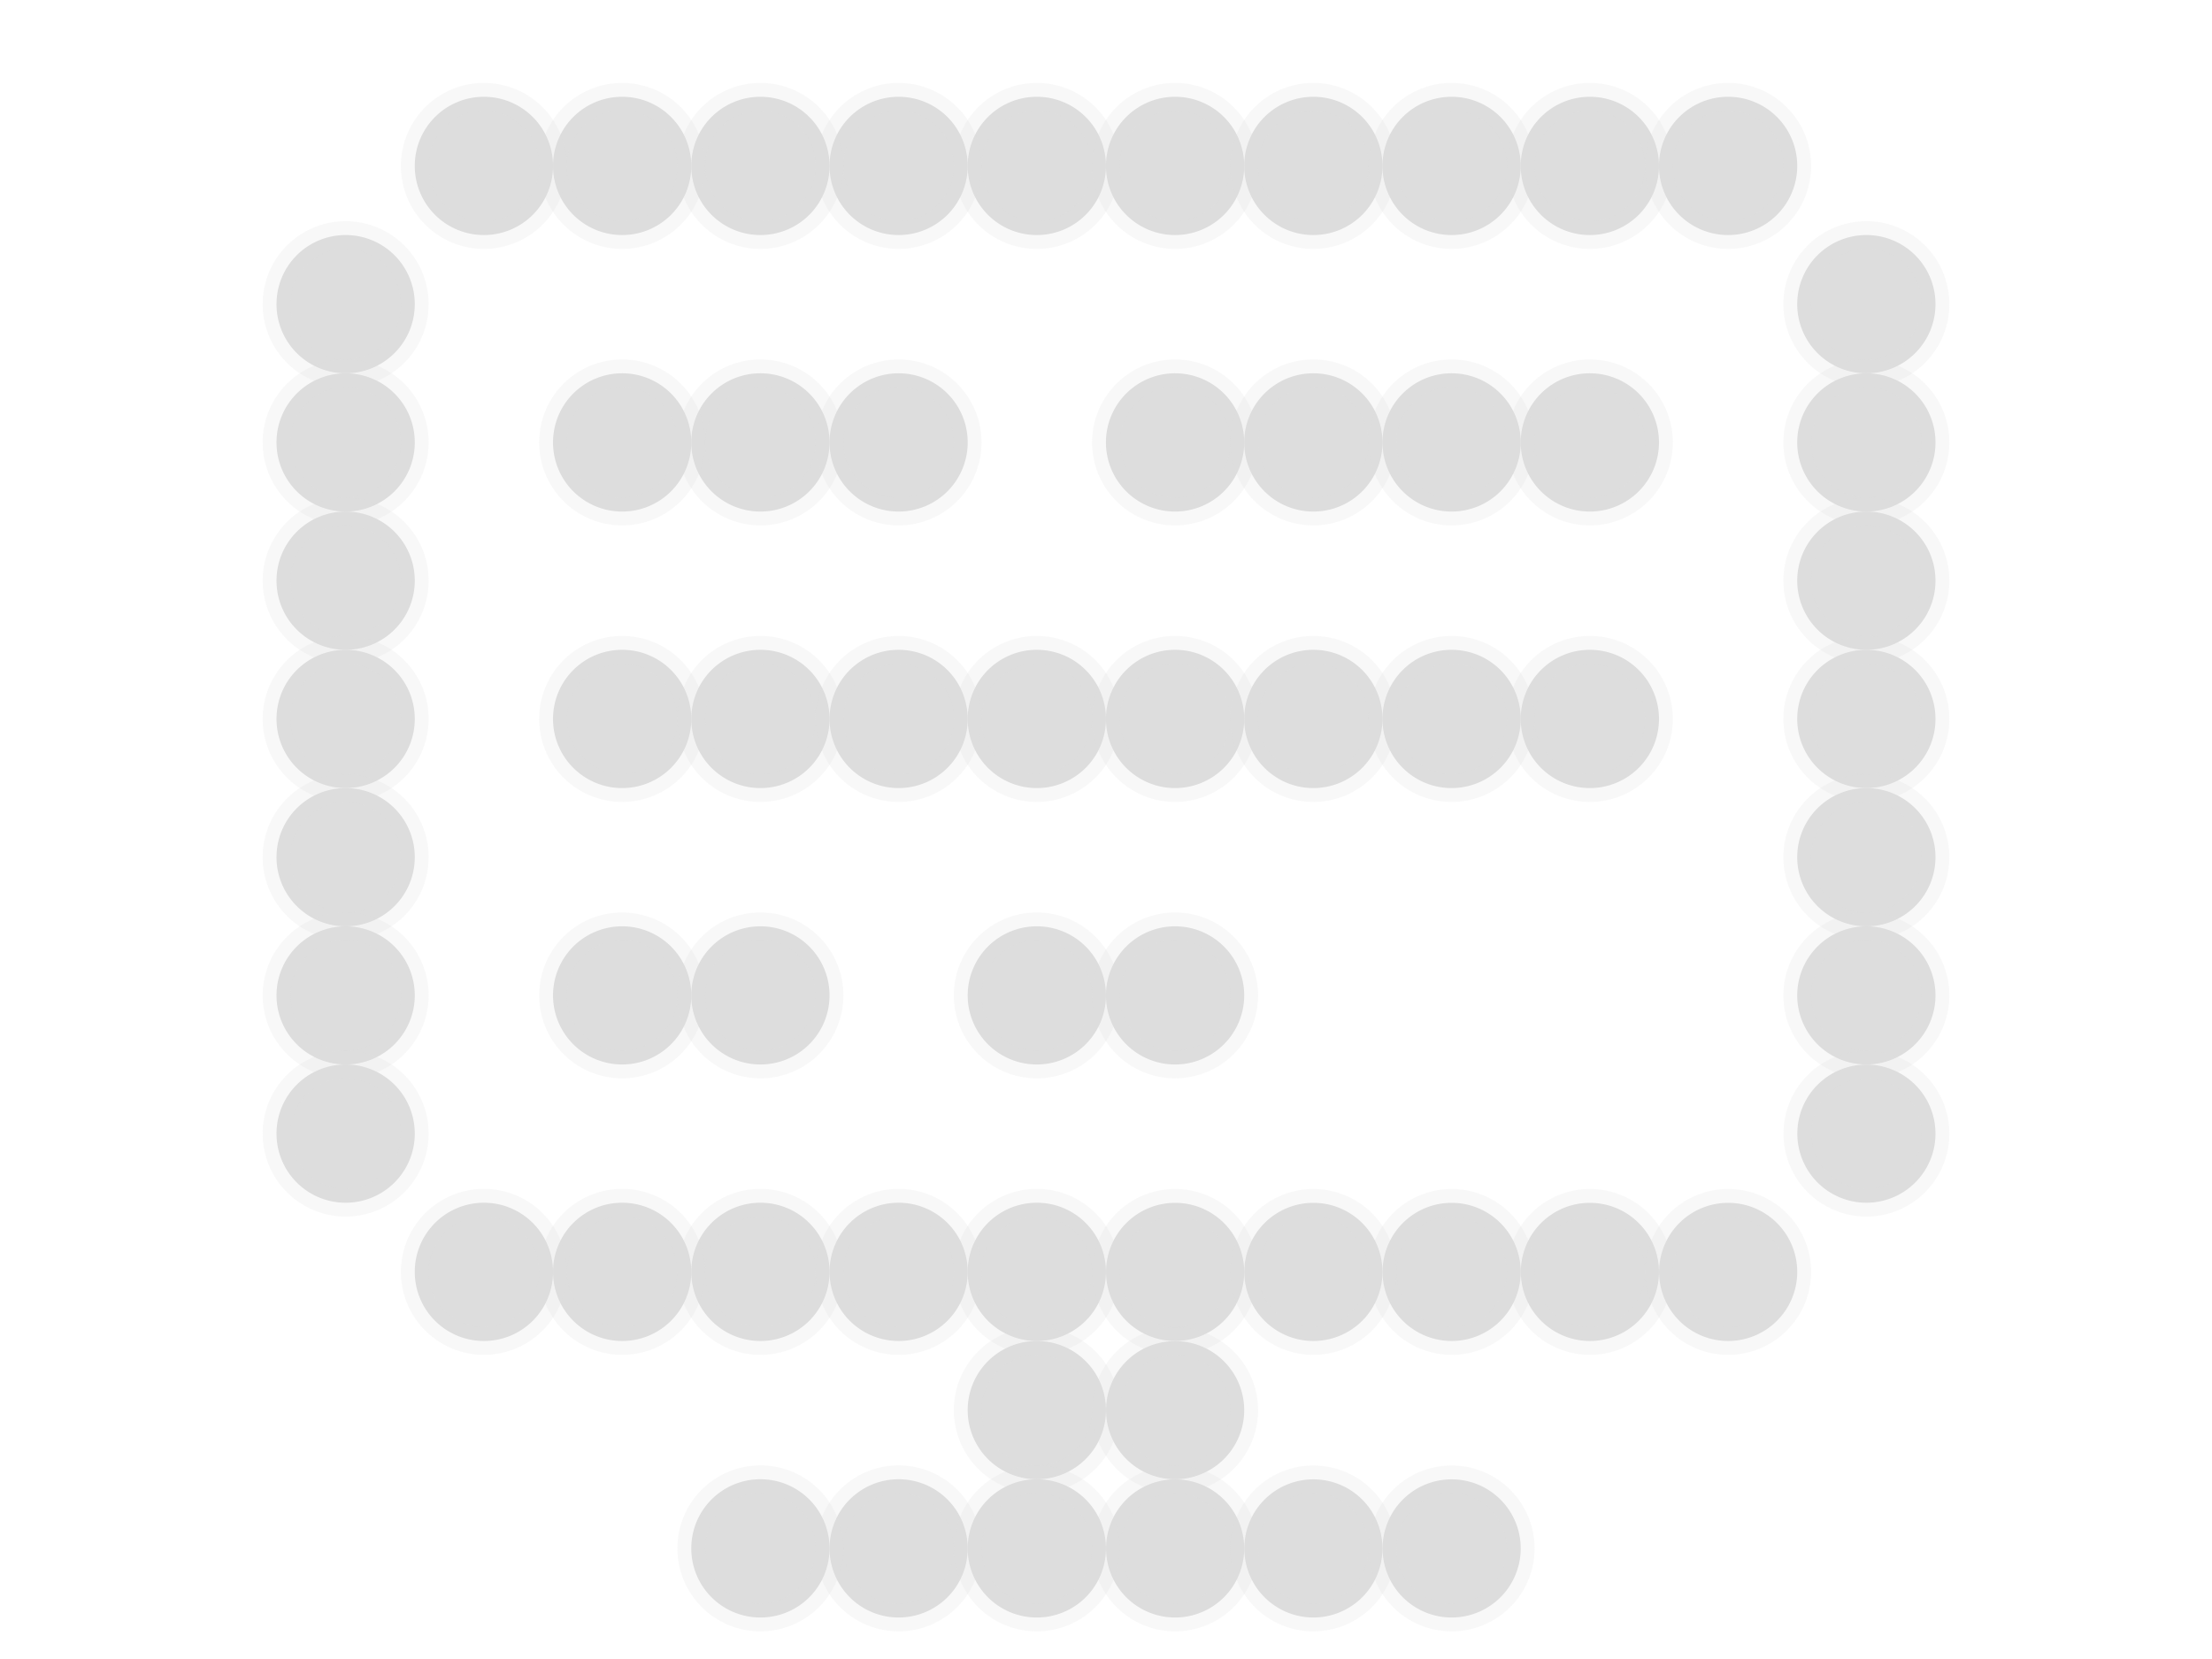 <?xml version="1.0" encoding="UTF-8" standalone="no"?>

<svg
   width="80"
   height="60"
   viewBox="0 0 21.167 15.875"
   version="1.1"
   id="svg3409"
   xmlns="http://www.w3.org/2000/svg"
   xmlns:svg="http://www.w3.org/2000/svg">
  <defs
     id="defs3406" />
  <g
     id="layer1">
    <path
       id="circle1736"
       style="fill:#dddddd;fill-opacity:1;stroke:#dddddd;stroke-width:0.265;stroke-linecap:round;stroke-linejoin:round;stroke-miterlimit:4;stroke-dasharray:none;stroke-dashoffset:1.75;stroke-opacity:0.2"
       d="M 7.938,4.233 A 0.661,0.661 0 0 1 7.276,4.895 0.661,0.661 0 0 1 6.615,4.233 0.661,0.661 0 0 1 7.276,3.572 0.661,0.661 0 0 1 7.938,4.233 Z" />
    <path
       id="circle3639"
       style="fill:#dddddd;fill-opacity:1;stroke:#dddddd;stroke-width:0.265;stroke-linecap:round;stroke-linejoin:round;stroke-miterlimit:4;stroke-dasharray:none;stroke-dashoffset:1.75;stroke-opacity:0.2"
       d="M 9.26,4.233 A 0.661,0.661 0 0 1 8.599,4.895 0.661,0.661 0 0 1 7.938,4.233 0.661,0.661 0 0 1 8.599,3.572 0.661,0.661 0 0 1 9.26,4.233 Z" />
    <path
       id="circle4193"
       style="fill:#dddddd;fill-opacity:1;stroke:#dddddd;stroke-width:0.265;stroke-linecap:round;stroke-linejoin:round;stroke-miterlimit:4;stroke-dasharray:none;stroke-dashoffset:1.75;stroke-opacity:0.2"
       d="M 10.583,1.588 A 0.661,0.661 0 0 1 9.922,2.249 0.661,0.661 0 0 1 9.26,1.588 0.661,0.661 0 0 1 9.922,0.926 0.661,0.661 0 0 1 10.583,1.588 Z" />
    <path
       id="circle4195"
       style="fill:#dddddd;fill-opacity:1;stroke:#dddddd;stroke-width:0.265;stroke-linecap:round;stroke-linejoin:round;stroke-miterlimit:4;stroke-dasharray:none;stroke-dashoffset:1.75;stroke-opacity:0.2"
       d="M 11.906,1.588 A 0.661,0.661 0 0 1 11.245,2.249 0.661,0.661 0 0 1 10.583,1.588 0.661,0.661 0 0 1 11.245,0.926 0.661,0.661 0 0 1 11.906,1.588 Z" />
    <path
       id="circle4197"
       style="fill:#dddddd;fill-opacity:1;stroke:#dddddd;stroke-width:0.265;stroke-linecap:round;stroke-linejoin:round;stroke-miterlimit:4;stroke-dasharray:none;stroke-dashoffset:1.75;stroke-opacity:0.2"
       d="M 13.229,1.588 A 0.661,0.661 0 0 1 12.568,2.249 0.661,0.661 0 0 1 11.906,1.588 0.661,0.661 0 0 1 12.568,0.926 0.661,0.661 0 0 1 13.229,1.588 Z" />
    <path
       id="circle4199"
       d="M 9.26,1.588 A 0.661,0.661 0 0 1 8.599,2.249 0.661,0.661 0 0 1 7.938,1.588 0.661,0.661 0 0 1 8.599,0.926 0.661,0.661 0 0 1 9.26,1.588 Z"
       style="fill:#dddddd;fill-opacity:1;stroke:#dddddd;stroke-width:0.265;stroke-linecap:round;stroke-linejoin:round;stroke-miterlimit:4;stroke-dasharray:none;stroke-dashoffset:1.75;stroke-opacity:0.2" />
    <path
       id="circle4201"
       style="fill:#dddddd;fill-opacity:1;stroke:#dddddd;stroke-width:0.265;stroke-linecap:round;stroke-linejoin:round;stroke-miterlimit:4;stroke-dasharray:none;stroke-dashoffset:1.75;stroke-opacity:0.2"
       d="M 7.938,1.588 A 0.661,0.661 0 0 1 7.276,2.249 0.661,0.661 0 0 1 6.615,1.588 0.661,0.661 0 0 1 7.276,0.926 0.661,0.661 0 0 1 7.938,1.588 Z" />
    <path
       id="circle4203"
       style="fill:#dddddd;fill-opacity:1;stroke:#dddddd;stroke-width:0.265;stroke-linecap:round;stroke-linejoin:round;stroke-miterlimit:4;stroke-dasharray:none;stroke-dashoffset:1.75;stroke-opacity:0.2"
       d="M 6.615,1.588 A 0.661,0.661 0 0 1 5.953,2.249 0.661,0.661 0 0 1 5.292,1.588 0.661,0.661 0 0 1 5.953,0.926 0.661,0.661 0 0 1 6.615,1.588 Z" />
    <path
       id="circle4205"
       style="fill:#dddddd;fill-opacity:1;stroke:#dddddd;stroke-width:0.265;stroke-linecap:round;stroke-linejoin:round;stroke-miterlimit:4;stroke-dasharray:none;stroke-dashoffset:1.75;stroke-opacity:0.2"
       d="M 14.552,1.588 A 0.661,0.661 0 0 1 13.891,2.249 0.661,0.661 0 0 1 13.229,1.588 0.661,0.661 0 0 1 13.891,0.926 0.661,0.661 0 0 1 14.552,1.588 Z" />
    <path
       id="circle4207"
       style="fill:#dddddd;fill-opacity:1;stroke:#dddddd;stroke-width:0.265;stroke-linecap:round;stroke-linejoin:round;stroke-miterlimit:4;stroke-dasharray:none;stroke-dashoffset:1.75;stroke-opacity:0.2"
       d="M 15.875,1.588 A 0.661,0.661 0 0 1 15.214,2.249 0.661,0.661 0 0 1 14.552,1.588 0.661,0.661 0 0 1 15.214,0.926 0.661,0.661 0 0 1 15.875,1.588 Z" />
    <path
       id="circle4209"
       style="fill:#dddddd;fill-opacity:1;stroke:#dddddd;stroke-width:0.265;stroke-linecap:round;stroke-linejoin:round;stroke-miterlimit:4;stroke-dasharray:none;stroke-dashoffset:1.75;stroke-opacity:0.2"
       d="M 18.521,2.91 A 0.661,0.661 0 0 1 17.859,3.572 0.661,0.661 0 0 1 17.198,2.91 0.661,0.661 0 0 1 17.859,2.249 0.661,0.661 0 0 1 18.521,2.91 Z" />
    <path
       id="circle4211"
       style="fill:#dddddd;fill-opacity:1;stroke:#dddddd;stroke-width:0.265;stroke-linecap:round;stroke-linejoin:round;stroke-miterlimit:4;stroke-dasharray:none;stroke-dashoffset:1.75;stroke-opacity:0.2"
       d="M 3.969,2.91 A 0.661,0.661 0 0 1 3.307,3.572 0.661,0.661 0 0 1 2.646,2.91 0.661,0.661 0 0 1 3.307,2.249 0.661,0.661 0 0 1 3.969,2.91 Z" />
    <path
       id="circle4213"
       style="fill:#dddddd;fill-opacity:1;stroke:#dddddd;stroke-width:0.265;stroke-linecap:round;stroke-linejoin:round;stroke-miterlimit:4;stroke-dasharray:none;stroke-dashoffset:1.75;stroke-opacity:0.2"
       d="M 3.969,4.233 A 0.661,0.661 0 0 1 3.307,4.895 0.661,0.661 0 0 1 2.646,4.233 0.661,0.661 0 0 1 3.307,3.572 0.661,0.661 0 0 1 3.969,4.233 Z" />
    <path
       id="circle4215"
       style="fill:#dddddd;fill-opacity:1;stroke:#dddddd;stroke-width:0.265;stroke-linecap:round;stroke-linejoin:round;stroke-miterlimit:4;stroke-dasharray:none;stroke-dashoffset:1.75;stroke-opacity:0.2"
       d="M 18.521,4.233 A 0.661,0.661 0 0 1 17.859,4.895 0.661,0.661 0 0 1 17.198,4.233 0.661,0.661 0 0 1 17.859,3.572 0.661,0.661 0 0 1 18.521,4.233 Z" />
    <path
       id="circle4217"
       style="fill:#dddddd;fill-opacity:1;stroke:#dddddd;stroke-width:0.265;stroke-linecap:round;stroke-linejoin:round;stroke-miterlimit:4;stroke-dasharray:none;stroke-dashoffset:1.75;stroke-opacity:0.2"
       d="M 18.521,5.556 A 0.661,0.661 0 0 1 17.859,6.218 0.661,0.661 0 0 1 17.198,5.556 0.661,0.661 0 0 1 17.859,4.895 0.661,0.661 0 0 1 18.521,5.556 Z" />
    <path
       id="circle4219"
       style="fill:#dddddd;fill-opacity:1;stroke:#dddddd;stroke-width:0.265;stroke-linecap:round;stroke-linejoin:round;stroke-miterlimit:4;stroke-dasharray:none;stroke-dashoffset:1.75;stroke-opacity:0.2"
       d="M 18.521,6.879 A 0.661,0.661 0 0 1 17.859,7.541 0.661,0.661 0 0 1 17.198,6.879 0.661,0.661 0 0 1 17.859,6.218 0.661,0.661 0 0 1 18.521,6.879 Z" />
    <path
       id="circle4221"
       style="fill:#dddddd;fill-opacity:1;stroke:#dddddd;stroke-width:0.265;stroke-linecap:round;stroke-linejoin:round;stroke-miterlimit:4;stroke-dasharray:none;stroke-dashoffset:1.75;stroke-opacity:0.2"
       d="M 18.521,8.202 A 0.661,0.661 0 0 1 17.859,8.864 0.661,0.661 0 0 1 17.198,8.202 0.661,0.661 0 0 1 17.859,7.541 0.661,0.661 0 0 1 18.521,8.202 Z" />
    <path
       id="circle4223"
       style="fill:#dddddd;fill-opacity:1;stroke:#dddddd;stroke-width:0.265;stroke-linecap:round;stroke-linejoin:round;stroke-miterlimit:4;stroke-dasharray:none;stroke-dashoffset:1.75;stroke-opacity:0.2"
       d="M 18.521,9.525 A 0.661,0.661 0 0 1 17.859,10.186 0.661,0.661 0 0 1 17.198,9.525 0.661,0.661 0 0 1 17.859,8.864 0.661,0.661 0 0 1 18.521,9.525 Z" />
    <path
       id="circle4225"
       style="fill:#dddddd;fill-opacity:1;stroke:#dddddd;stroke-width:0.265;stroke-linecap:round;stroke-linejoin:round;stroke-miterlimit:4;stroke-dasharray:none;stroke-dashoffset:1.75;stroke-opacity:0.2"
       d="M 3.969,5.556 A 0.661,0.661 0 0 1 3.307,6.218 0.661,0.661 0 0 1 2.646,5.556 0.661,0.661 0 0 1 3.307,4.895 0.661,0.661 0 0 1 3.969,5.556 Z" />
    <path
       id="circle4227"
       style="fill:#dddddd;fill-opacity:1;stroke:#dddddd;stroke-width:0.265;stroke-linecap:round;stroke-linejoin:round;stroke-miterlimit:4;stroke-dasharray:none;stroke-dashoffset:1.75;stroke-opacity:0.2"
       d="M 3.969,6.879 A 0.661,0.661 0 0 1 3.307,7.541 0.661,0.661 0 0 1 2.646,6.879 0.661,0.661 0 0 1 3.307,6.218 0.661,0.661 0 0 1 3.969,6.879 Z" />
    <path
       id="circle4229"
       style="fill:#dddddd;fill-opacity:1;stroke:#dddddd;stroke-width:0.265;stroke-linecap:round;stroke-linejoin:round;stroke-miterlimit:4;stroke-dasharray:none;stroke-dashoffset:1.75;stroke-opacity:0.2"
       d="M 3.969,8.202 A 0.661,0.661 0 0 1 3.307,8.864 0.661,0.661 0 0 1 2.646,8.202 0.661,0.661 0 0 1 3.307,7.541 0.661,0.661 0 0 1 3.969,8.202 Z" />
    <path
       id="circle4231"
       style="fill:#dddddd;fill-opacity:1;stroke:#dddddd;stroke-width:0.265;stroke-linecap:round;stroke-linejoin:round;stroke-miterlimit:4;stroke-dasharray:none;stroke-dashoffset:1.75;stroke-opacity:0.2"
       d="M 3.969,9.525 A 0.661,0.661 0 0 1 3.307,10.186 0.661,0.661 0 0 1 2.646,9.525 0.661,0.661 0 0 1 3.307,8.864 0.661,0.661 0 0 1 3.969,9.525 Z" />
    <path
       id="circle4233"
       style="fill:#dddddd;fill-opacity:1;stroke:#dddddd;stroke-width:0.265;stroke-linecap:round;stroke-linejoin:round;stroke-miterlimit:4;stroke-dasharray:none;stroke-dashoffset:1.75;stroke-opacity:0.2"
       d="M 3.969,10.848 A 0.661,0.661 0 0 1 3.307,11.509 0.661,0.661 0 0 1 2.646,10.848 0.661,0.661 0 0 1 3.307,10.186 0.661,0.661 0 0 1 3.969,10.848 Z" />
    <path
       id="circle4237"
       style="fill:#dddddd;fill-opacity:1;stroke:#dddddd;stroke-width:0.265;stroke-linecap:round;stroke-linejoin:round;stroke-miterlimit:4;stroke-dasharray:none;stroke-dashoffset:1.75;stroke-opacity:0.2"
       d="m 18.521,10.848 a 0.661,0.661 0 0 1 -0.661,0.661 0.661,0.661 0 0 1 -0.661,-0.661 0.661,0.661 0 0 1 0.661,-0.661 0.661,0.661 0 0 1 0.661,0.661 z" />
    <path
       id="circle4241"
       style="fill:#dddddd;fill-opacity:1;stroke:#dddddd;stroke-width:0.265;stroke-linecap:round;stroke-linejoin:round;stroke-miterlimit:4;stroke-dasharray:none;stroke-dashoffset:1.75;stroke-opacity:0.2"
       d="M 7.938,12.171 A 0.661,0.661 0 0 1 7.276,12.832 0.661,0.661 0 0 1 6.615,12.171 0.661,0.661 0 0 1 7.276,11.509 0.661,0.661 0 0 1 7.938,12.171 Z" />
    <path
       id="circle4243"
       style="fill:#dddddd;fill-opacity:1;stroke:#dddddd;stroke-width:0.265;stroke-linecap:round;stroke-linejoin:round;stroke-miterlimit:4;stroke-dasharray:none;stroke-dashoffset:1.75;stroke-opacity:0.2"
       d="M 6.615,12.171 A 0.661,0.661 0 0 1 5.953,12.832 0.661,0.661 0 0 1 5.292,12.171 0.661,0.661 0 0 1 5.953,11.509 0.661,0.661 0 0 1 6.615,12.171 Z" />
    <path
       id="circle4245"
       style="fill:#dddddd;fill-opacity:1;stroke:#dddddd;stroke-width:0.265;stroke-linecap:round;stroke-linejoin:round;stroke-miterlimit:4;stroke-dasharray:none;stroke-dashoffset:1.75;stroke-opacity:0.2"
       d="m 15.875,12.171 a 0.661,0.661 0 0 1 -0.661,0.661 0.661,0.661 0 0 1 -0.661,-0.661 0.661,0.661 0 0 1 0.661,-0.661 0.661,0.661 0 0 1 0.661,0.661 z" />
    <path
       id="circle4247"
       style="fill:#dddddd;fill-opacity:1;stroke:#dddddd;stroke-width:0.265;stroke-linecap:round;stroke-linejoin:round;stroke-miterlimit:4;stroke-dasharray:none;stroke-dashoffset:1.75;stroke-opacity:0.2"
       d="m 14.552,12.171 a 0.661,0.661 0 0 1 -0.661,0.661 0.661,0.661 0 0 1 -0.661,-0.661 0.661,0.661 0 0 1 0.661,-0.661 0.661,0.661 0 0 1 0.661,0.661 z" />
    <path
       id="circle4249"
       style="fill:#dddddd;fill-opacity:1;stroke:#dddddd;stroke-width:0.265;stroke-linecap:round;stroke-linejoin:round;stroke-miterlimit:4;stroke-dasharray:none;stroke-dashoffset:1.75;stroke-opacity:0.2"
       d="M 10.583,12.171 A 0.661,0.661 0 0 1 9.922,12.832 0.661,0.661 0 0 1 9.26,12.171 0.661,0.661 0 0 1 9.922,11.509 0.661,0.661 0 0 1 10.583,12.171 Z" />
    <path
       id="circle4251"
       style="fill:#dddddd;fill-opacity:1;stroke:#dddddd;stroke-width:0.265;stroke-linecap:round;stroke-linejoin:round;stroke-miterlimit:4;stroke-dasharray:none;stroke-dashoffset:1.75;stroke-opacity:0.2"
       d="m 11.906,12.171 a 0.661,0.661 0 0 1 -0.661,0.661 0.661,0.661 0 0 1 -0.661,-0.661 0.661,0.661 0 0 1 0.661,-0.661 0.661,0.661 0 0 1 0.661,0.661 z" />
    <path
       id="circle4253"
       style="fill:#dddddd;fill-opacity:1;stroke:#dddddd;stroke-width:0.265;stroke-linecap:round;stroke-linejoin:round;stroke-miterlimit:4;stroke-dasharray:none;stroke-dashoffset:1.75;stroke-opacity:0.2"
       d="m 13.229,12.171 a 0.661,0.661 0 0 1 -0.661,0.661 0.661,0.661 0 0 1 -0.661,-0.661 0.661,0.661 0 0 1 0.661,-0.661 0.661,0.661 0 0 1 0.661,0.661 z" />
    <path
       id="circle4255"
       style="fill:#dddddd;fill-opacity:1;stroke:#dddddd;stroke-width:0.265;stroke-linecap:round;stroke-linejoin:round;stroke-miterlimit:4;stroke-dasharray:none;stroke-dashoffset:1.75;stroke-opacity:0.2"
       d="M 9.26,12.171 A 0.661,0.661 0 0 1 8.599,12.832 0.661,0.661 0 0 1 7.938,12.171 0.661,0.661 0 0 1 8.599,11.509 0.661,0.661 0 0 1 9.26,12.171 Z" />
    <path
       id="circle4417"
       style="fill:#dddddd;fill-opacity:1;stroke:#dddddd;stroke-width:0.265;stroke-linecap:round;stroke-linejoin:round;stroke-miterlimit:4;stroke-dasharray:none;stroke-dashoffset:1.75;stroke-opacity:0.2"
       d="M 6.615,4.233 A 0.661,0.661 0 0 1 5.953,4.895 0.661,0.661 0 0 1 5.292,4.233 0.661,0.661 0 0 1 5.953,3.572 0.661,0.661 0 0 1 6.615,4.233 Z" />
    <path
       id="circle4419"
       style="fill:#dddddd;fill-opacity:1;stroke:#dddddd;stroke-width:0.265;stroke-linecap:round;stroke-linejoin:round;stroke-miterlimit:4;stroke-dasharray:none;stroke-dashoffset:1.75;stroke-opacity:0.2"
       d="M 11.906,4.233 A 0.661,0.661 0 0 1 11.245,4.895 0.661,0.661 0 0 1 10.583,4.233 0.661,0.661 0 0 1 11.245,3.572 0.661,0.661 0 0 1 11.906,4.233 Z" />
    <path
       id="circle4622"
       style="fill:#dddddd;fill-opacity:1;stroke:#dddddd;stroke-width:0.265;stroke-linecap:round;stroke-linejoin:round;stroke-miterlimit:4;stroke-dasharray:none;stroke-dashoffset:1.75;stroke-opacity:0.2"
       d="M 13.229,4.233 A 0.661,0.661 0 0 1 12.568,4.895 0.661,0.661 0 0 1 11.906,4.233 0.661,0.661 0 0 1 12.568,3.572 0.661,0.661 0 0 1 13.229,4.233 Z" />
    <path
       id="circle4624"
       style="fill:#dddddd;fill-opacity:1;stroke:#dddddd;stroke-width:0.265;stroke-linecap:round;stroke-linejoin:round;stroke-miterlimit:4;stroke-dasharray:none;stroke-dashoffset:1.75;stroke-opacity:0.2"
       d="M 15.875,4.233 A 0.661,0.661 0 0 1 15.214,4.895 0.661,0.661 0 0 1 14.552,4.233 0.661,0.661 0 0 1 15.214,3.572 0.661,0.661 0 0 1 15.875,4.233 Z" />
    <path
       id="circle4630"
       style="fill:#dddddd;fill-opacity:1;stroke:#dddddd;stroke-width:0.265;stroke-linecap:round;stroke-linejoin:round;stroke-miterlimit:4;stroke-dasharray:none;stroke-dashoffset:1.75;stroke-opacity:0.2"
       d="M 14.552,4.233 A 0.661,0.661 0 0 1 13.891,4.895 0.661,0.661 0 0 1 13.229,4.233 0.661,0.661 0 0 1 13.891,3.572 0.661,0.661 0 0 1 14.552,4.233 Z" />
    <path
       id="circle5192"
       style="fill:#dddddd;fill-opacity:1;stroke:#dddddd;stroke-width:0.265;stroke-linecap:round;stroke-linejoin:round;stroke-miterlimit:4;stroke-dasharray:none;stroke-dashoffset:1.75;stroke-opacity:0.2"
       d="M 6.615,6.879 A 0.661,0.661 0 0 1 5.953,7.541 0.661,0.661 0 0 1 5.292,6.879 0.661,0.661 0 0 1 5.953,6.218 0.661,0.661 0 0 1 6.615,6.879 Z" />
    <path
       id="circle5194"
       style="fill:#dddddd;fill-opacity:1;stroke:#dddddd;stroke-width:0.265;stroke-linecap:round;stroke-linejoin:round;stroke-miterlimit:4;stroke-dasharray:none;stroke-dashoffset:1.75;stroke-opacity:0.2"
       d="M 7.938,6.879 A 0.661,0.661 0 0 1 7.276,7.541 0.661,0.661 0 0 1 6.615,6.879 0.661,0.661 0 0 1 7.276,6.218 0.661,0.661 0 0 1 7.938,6.879 Z" />
    <path
       id="circle5196"
       style="fill:#dddddd;fill-opacity:1;stroke:#dddddd;stroke-width:0.265;stroke-linecap:round;stroke-linejoin:round;stroke-miterlimit:4;stroke-dasharray:none;stroke-dashoffset:1.75;stroke-opacity:0.2"
       d="M 10.583,6.879 A 0.661,0.661 0 0 1 9.922,7.541 0.661,0.661 0 0 1 9.26,6.879 0.661,0.661 0 0 1 9.922,6.218 0.661,0.661 0 0 1 10.583,6.879 Z" />
    <path
       id="circle5198"
       style="fill:#dddddd;fill-opacity:1;stroke:#dddddd;stroke-width:0.265;stroke-linecap:round;stroke-linejoin:round;stroke-miterlimit:4;stroke-dasharray:none;stroke-dashoffset:1.75;stroke-opacity:0.2"
       d="M 9.26,6.879 A 0.661,0.661 0 0 1 8.599,7.541 0.661,0.661 0 0 1 7.938,6.879 0.661,0.661 0 0 1 8.599,6.218 0.661,0.661 0 0 1 9.26,6.879 Z" />
    <path
       id="circle5200"
       style="fill:#dddddd;fill-opacity:1;stroke:#dddddd;stroke-width:0.265;stroke-linecap:round;stroke-linejoin:round;stroke-miterlimit:4;stroke-dasharray:none;stroke-dashoffset:1.75;stroke-opacity:0.2"
       d="M 11.906,6.879 A 0.661,0.661 0 0 1 11.245,7.541 0.661,0.661 0 0 1 10.583,6.879 0.661,0.661 0 0 1 11.245,6.218 0.661,0.661 0 0 1 11.906,6.879 Z" />
    <path
       id="circle5202"
       style="fill:#dddddd;fill-opacity:1;stroke:#dddddd;stroke-width:0.265;stroke-linecap:round;stroke-linejoin:round;stroke-miterlimit:4;stroke-dasharray:none;stroke-dashoffset:1.75;stroke-opacity:0.2"
       d="M 13.229,6.879 A 0.661,0.661 0 0 1 12.568,7.541 0.661,0.661 0 0 1 11.906,6.879 0.661,0.661 0 0 1 12.568,6.218 0.661,0.661 0 0 1 13.229,6.879 Z" />
    <path
       id="circle5204"
       style="fill:#dddddd;fill-opacity:1;stroke:#dddddd;stroke-width:0.265;stroke-linecap:round;stroke-linejoin:round;stroke-miterlimit:4;stroke-dasharray:none;stroke-dashoffset:1.75;stroke-opacity:0.2"
       d="M 15.875,6.879 A 0.661,0.661 0 0 1 15.214,7.541 0.661,0.661 0 0 1 14.552,6.879 0.661,0.661 0 0 1 15.214,6.218 0.661,0.661 0 0 1 15.875,6.879 Z" />
    <path
       id="circle5206"
       style="fill:#dddddd;fill-opacity:1;stroke:#dddddd;stroke-width:0.265;stroke-linecap:round;stroke-linejoin:round;stroke-miterlimit:4;stroke-dasharray:none;stroke-dashoffset:1.75;stroke-opacity:0.2"
       d="M 14.552,6.879 A 0.661,0.661 0 0 1 13.891,7.541 0.661,0.661 0 0 1 13.229,6.879 0.661,0.661 0 0 1 13.891,6.218 0.661,0.661 0 0 1 14.552,6.879 Z" />
    <path
       id="circle5208"
       style="fill:#dddddd;fill-opacity:1;stroke:#dddddd;stroke-width:0.265;stroke-linecap:round;stroke-linejoin:round;stroke-miterlimit:4;stroke-dasharray:none;stroke-dashoffset:1.75;stroke-opacity:0.2"
       d="M 6.615,9.525 A 0.661,0.661 0 0 1 5.953,10.186 0.661,0.661 0 0 1 5.292,9.525 0.661,0.661 0 0 1 5.953,8.864 0.661,0.661 0 0 1 6.615,9.525 Z" />
    <path
       id="circle5210"
       style="fill:#dddddd;fill-opacity:1;stroke:#dddddd;stroke-width:0.265;stroke-linecap:round;stroke-linejoin:round;stroke-miterlimit:4;stroke-dasharray:none;stroke-dashoffset:1.75;stroke-opacity:0.2"
       d="M 7.938,9.525 A 0.661,0.661 0 0 1 7.276,10.186 0.661,0.661 0 0 1 6.615,9.525 0.661,0.661 0 0 1 7.276,8.864 0.661,0.661 0 0 1 7.938,9.525 Z" />
    <path
       id="circle5212"
       style="fill:#dddddd;fill-opacity:1;stroke:#dddddd;stroke-width:0.265;stroke-linecap:round;stroke-linejoin:round;stroke-miterlimit:4;stroke-dasharray:none;stroke-dashoffset:1.75;stroke-opacity:0.2"
       d="M 10.583,9.525 A 0.661,0.661 0 0 1 9.922,10.186 0.661,0.661 0 0 1 9.26,9.525 0.661,0.661 0 0 1 9.922,8.864 0.661,0.661 0 0 1 10.583,9.525 Z" />
    <path
       id="circle5214"
       style="fill:#dddddd;fill-opacity:1;stroke:#dddddd;stroke-width:0.265;stroke-linecap:round;stroke-linejoin:round;stroke-miterlimit:4;stroke-dasharray:none;stroke-dashoffset:1.75;stroke-opacity:0.2"
       d="M 11.906,9.525 A 0.661,0.661 0 0 1 11.245,10.186 0.661,0.661 0 0 1 10.583,9.525 0.661,0.661 0 0 1 11.245,8.864 0.661,0.661 0 0 1 11.906,9.525 Z" />
    <path
       id="circle5216"
       style="fill:#dddddd;fill-opacity:1;stroke:#dddddd;stroke-width:0.265;stroke-linecap:round;stroke-linejoin:round;stroke-miterlimit:4;stroke-dasharray:none;stroke-dashoffset:1.75;stroke-opacity:0.2"
       d="M 5.292,1.588 A 0.661,0.661 0 0 1 4.63,2.249 0.661,0.661 0 0 1 3.969,1.588 0.661,0.661 0 0 1 4.63,0.926 0.661,0.661 0 0 1 5.292,1.588 Z" />
    <path
       id="circle5218"
       style="fill:#dddddd;fill-opacity:1;stroke:#dddddd;stroke-width:0.265;stroke-linecap:round;stroke-linejoin:round;stroke-miterlimit:4;stroke-dasharray:none;stroke-dashoffset:1.75;stroke-opacity:0.2"
       d="M 17.198,1.588 A 0.661,0.661 0 0 1 16.536,2.249 0.661,0.661 0 0 1 15.875,1.588 0.661,0.661 0 0 1 16.536,0.926 0.661,0.661 0 0 1 17.198,1.588 Z" />
    <path
       id="circle5220"
       style="fill:#dddddd;fill-opacity:1;stroke:#dddddd;stroke-width:0.265;stroke-linecap:round;stroke-linejoin:round;stroke-miterlimit:4;stroke-dasharray:none;stroke-dashoffset:1.75;stroke-opacity:0.2"
       d="m 17.198,12.171 a 0.661,0.661 0 0 1 -0.661,0.661 0.661,0.661 0 0 1 -0.661,-0.661 0.661,0.661 0 0 1 0.661,-0.661 0.661,0.661 0 0 1 0.661,0.661 z" />
    <path
       id="circle5222"
       style="fill:#dddddd;fill-opacity:1;stroke:#dddddd;stroke-width:0.265;stroke-linecap:round;stroke-linejoin:round;stroke-miterlimit:4;stroke-dasharray:none;stroke-dashoffset:1.75;stroke-opacity:0.2"
       d="M 5.292,12.171 A 0.661,0.661 0 0 1 4.63,12.832 0.661,0.661 0 0 1 3.969,12.171 0.661,0.661 0 0 1 4.63,11.509 0.661,0.661 0 0 1 5.292,12.171 Z" />
    <path
       id="circle5224"
       style="fill:#dddddd;fill-opacity:1;stroke:#dddddd;stroke-width:0.265;stroke-linecap:round;stroke-linejoin:round;stroke-miterlimit:4;stroke-dasharray:none;stroke-dashoffset:1.75;stroke-opacity:0.2"
       d="M 10.583,13.494 A 0.661,0.661 0 0 1 9.922,14.155 0.661,0.661 0 0 1 9.26,13.494 0.661,0.661 0 0 1 9.922,12.832 0.661,0.661 0 0 1 10.583,13.494 Z" />
    <path
       id="circle5226"
       style="fill:#dddddd;fill-opacity:1;stroke:#dddddd;stroke-width:0.265;stroke-linecap:round;stroke-linejoin:round;stroke-miterlimit:4;stroke-dasharray:none;stroke-dashoffset:1.75;stroke-opacity:0.2"
       d="m 11.906,13.494 a 0.661,0.661 0 0 1 -0.661,0.661 0.661,0.661 0 0 1 -0.661,-0.661 0.661,0.661 0 0 1 0.661,-0.661 0.661,0.661 0 0 1 0.661,0.661 z" />
    <path
       id="circle5228"
       style="fill:#dddddd;fill-opacity:1;stroke:#dddddd;stroke-width:0.265;stroke-linecap:round;stroke-linejoin:round;stroke-miterlimit:4;stroke-dasharray:none;stroke-dashoffset:1.75;stroke-opacity:0.2"
       d="M 9.26,14.817 A 0.661,0.661 0 0 1 8.599,15.478 0.661,0.661 0 0 1 7.938,14.817 0.661,0.661 0 0 1 8.599,14.155 0.661,0.661 0 0 1 9.26,14.817 Z" />
    <path
       id="circle5230"
       style="fill:#dddddd;fill-opacity:1;stroke:#dddddd;stroke-width:0.265;stroke-linecap:round;stroke-linejoin:round;stroke-miterlimit:4;stroke-dasharray:none;stroke-dashoffset:1.75;stroke-opacity:0.2"
       d="m 11.906,14.817 a 0.661,0.661 0 0 1 -0.661,0.661 0.661,0.661 0 0 1 -0.661,-0.661 0.661,0.661 0 0 1 0.661,-0.661 0.661,0.661 0 0 1 0.661,0.661 z" />
    <path
       id="circle5232"
       style="fill:#dddddd;fill-opacity:1;stroke:#dddddd;stroke-width:0.265;stroke-linecap:round;stroke-linejoin:round;stroke-miterlimit:4;stroke-dasharray:none;stroke-dashoffset:1.75;stroke-opacity:0.2"
       d="m 13.229,14.817 a 0.661,0.661 0 0 1 -0.661,0.661 0.661,0.661 0 0 1 -0.661,-0.661 0.661,0.661 0 0 1 0.661,-0.661 0.661,0.661 0 0 1 0.661,0.661 z" />
    <path
       id="circle5234"
       style="fill:#dddddd;fill-opacity:1;stroke:#dddddd;stroke-width:0.265;stroke-linecap:round;stroke-linejoin:round;stroke-miterlimit:4;stroke-dasharray:none;stroke-dashoffset:1.75;stroke-opacity:0.2"
       d="M 10.583,14.817 A 0.661,0.661 0 0 1 9.922,15.478 0.661,0.661 0 0 1 9.26,14.817 0.661,0.661 0 0 1 9.922,14.155 0.661,0.661 0 0 1 10.583,14.817 Z" />
    <path
       id="circle5236"
       style="fill:#dddddd;fill-opacity:1;stroke:#dddddd;stroke-width:0.265;stroke-linecap:round;stroke-linejoin:round;stroke-miterlimit:4;stroke-dasharray:none;stroke-dashoffset:1.75;stroke-opacity:0.2"
       d="M 7.938,14.817 A 0.661,0.661 0 0 1 7.276,15.478 0.661,0.661 0 0 1 6.615,14.817 0.661,0.661 0 0 1 7.276,14.155 0.661,0.661 0 0 1 7.938,14.817 Z" />
    <path
       id="circle5238"
       style="fill:#dddddd;fill-opacity:1;stroke:#dddddd;stroke-width:0.265;stroke-linecap:round;stroke-linejoin:round;stroke-miterlimit:4;stroke-dasharray:none;stroke-dashoffset:1.75;stroke-opacity:0.2"
       d="m 14.552,14.817 a 0.661,0.661 0 0 1 -0.661,0.661 0.661,0.661 0 0 1 -0.661,-0.661 0.661,0.661 0 0 1 0.661,-0.661 0.661,0.661 0 0 1 0.661,0.661 z" />
  </g>
</svg>
